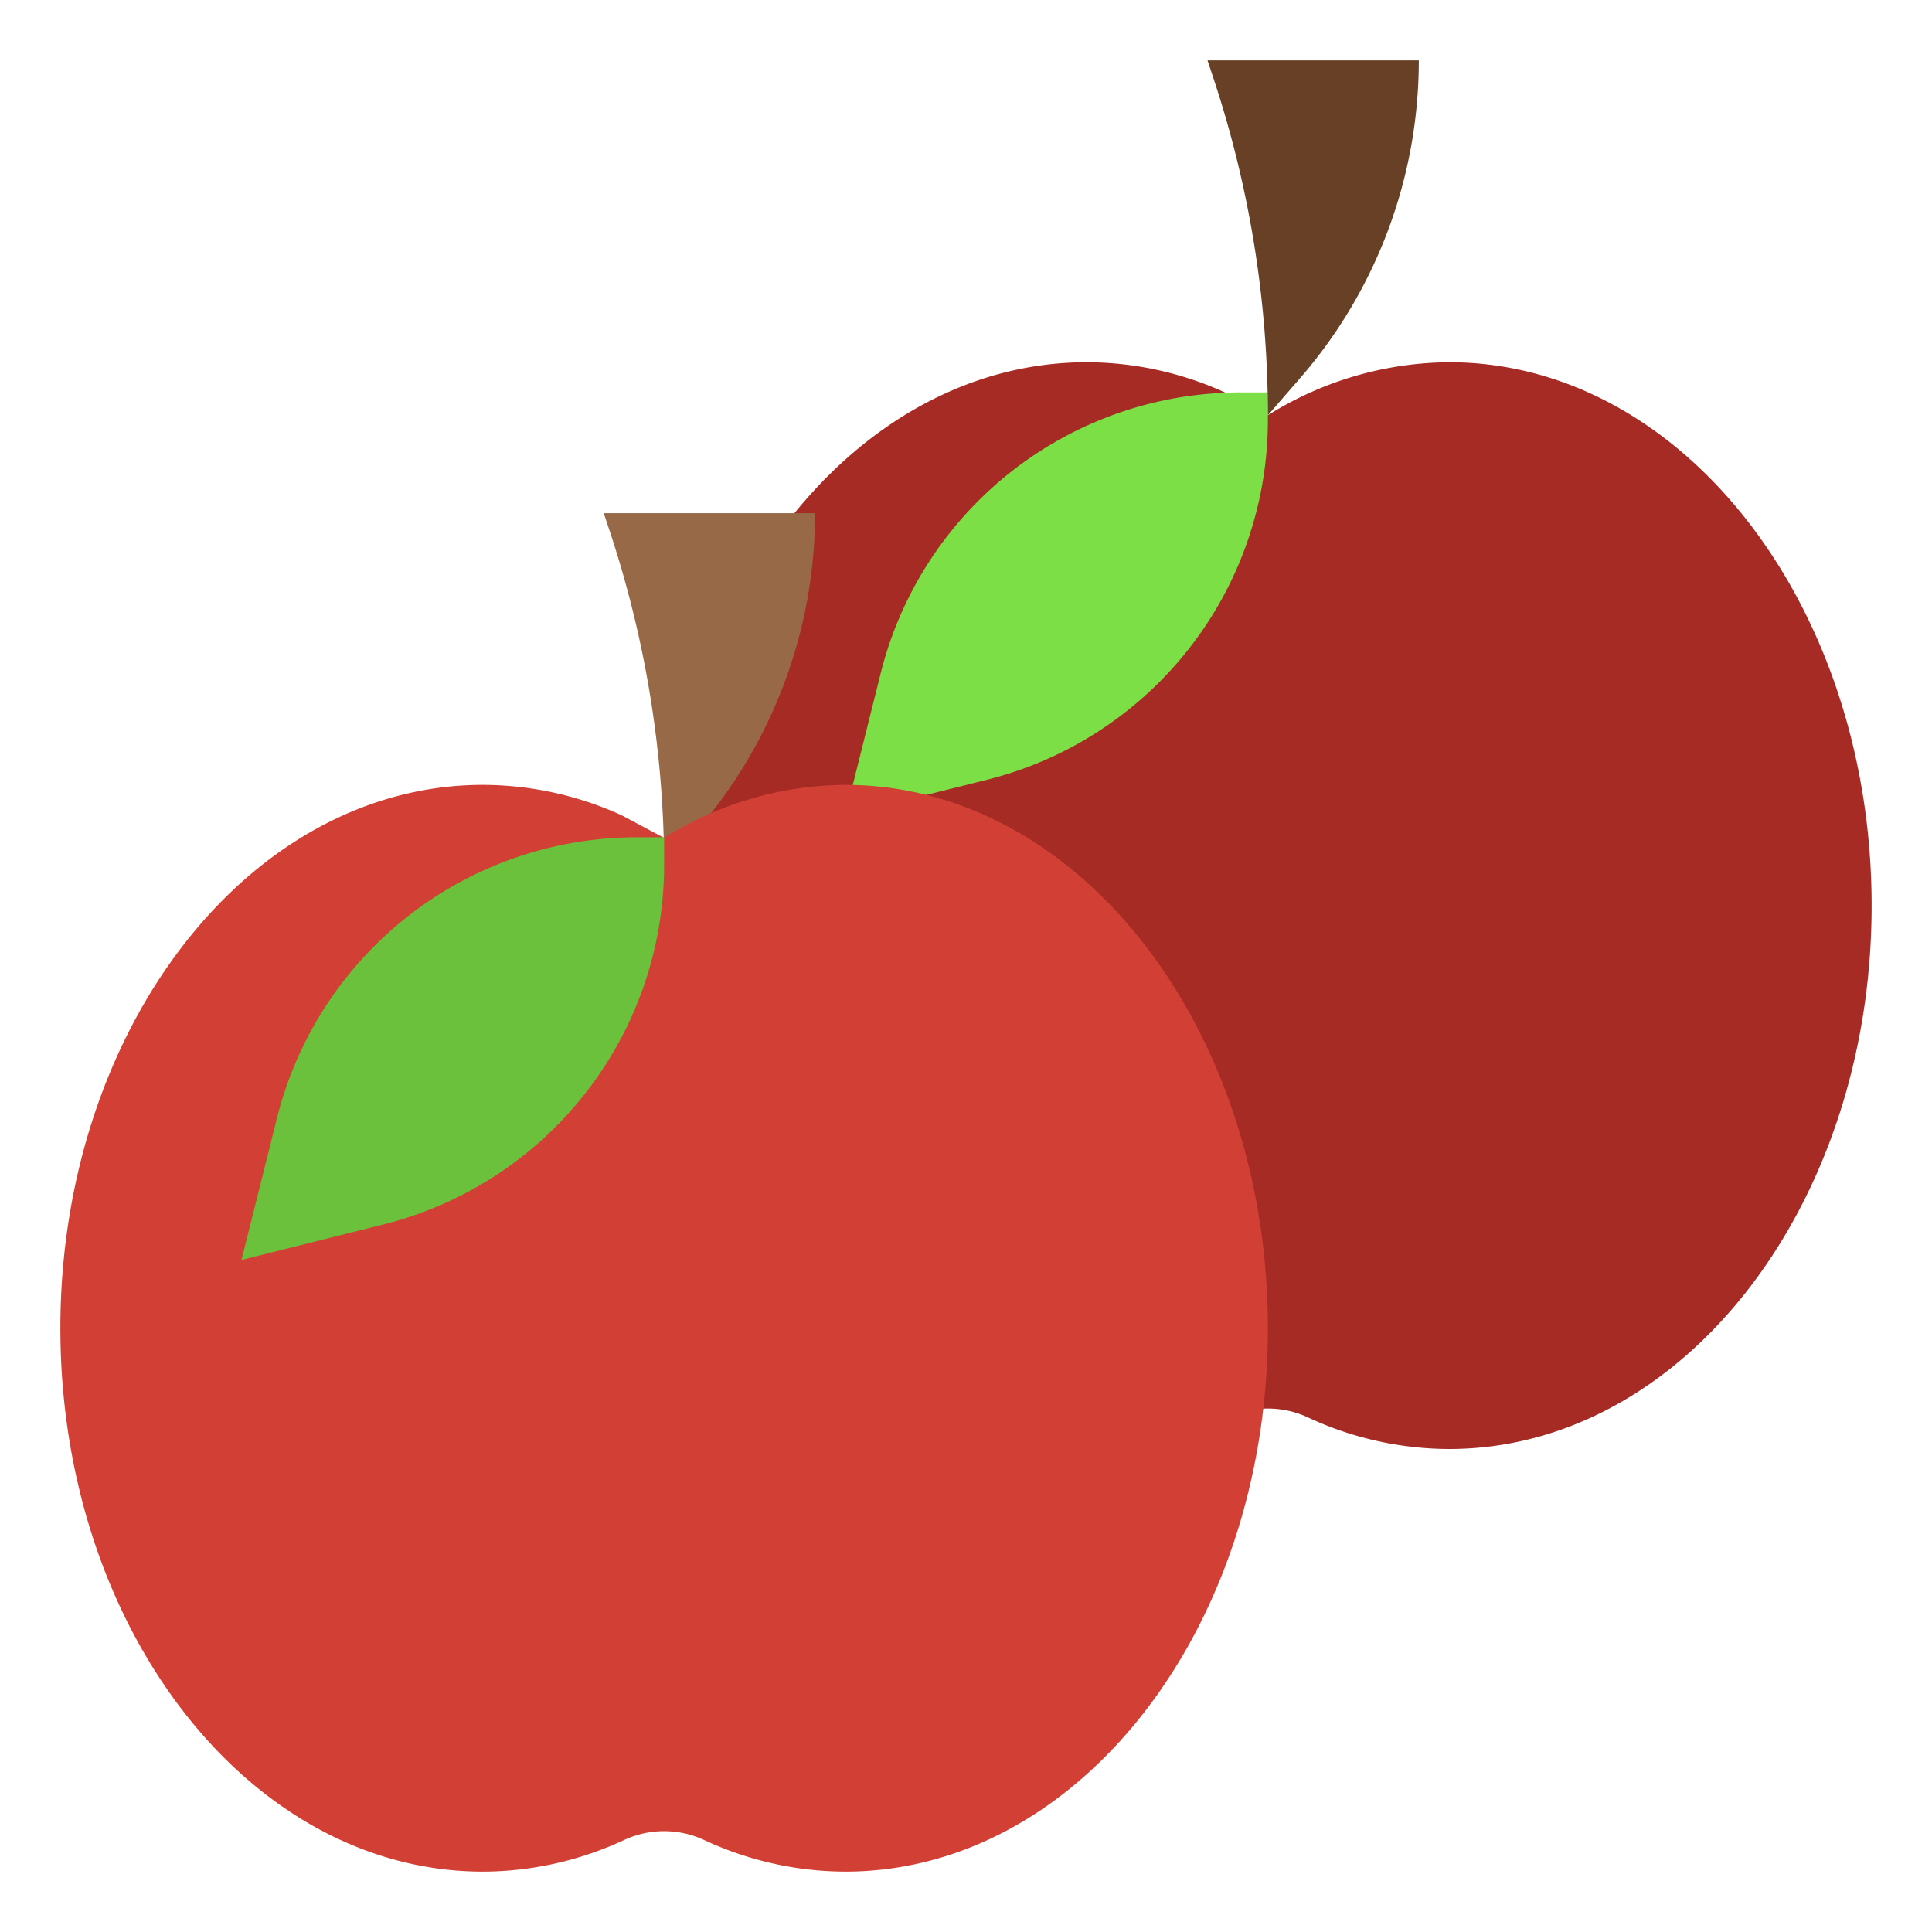 <svg id="Layer_3" height="512" viewBox="0 0 64 64" width="512" xmlns="http://www.w3.org/2000/svg" data-name="Layer 3"><path d="m40.6 13.011a11.115 11.115 0 0 0 -4.6-1.011c-7.732 0-14 8.059-14 18s6.268 18 14 18a11.126 11.126 0 0 0 4.679-1.049 3.144 3.144 0 0 1 2.642 0 11.126 11.126 0 0 0 4.679 1.049c7.732 0 14-8.059 14-18s-6.268-18-14-18a11.434 11.434 0 0 0 -6 1.756" fill="#a72b25"/><path d="m42 13v.915a12.275 12.275 0 0 1 -3.6 8.685 12.278 12.278 0 0 1 -5.7 3.229l-4.7 1.171 1.175-4.7a12.278 12.278 0 0 1 3.225-5.7 12.275 12.275 0 0 1 8.685-3.6z" fill="#7bdf45"/><path d="m22 28.756a35.476 35.476 0 0 0 -1.82-11.216l-.18-.54h7a16.057 16.057 0 0 1 -3.935 10.53z" fill="#976947"/><path d="m20.6 27.011a11.115 11.115 0 0 0 -4.6-1.011c-7.732 0-14 8.059-14 18s6.268 18 14 18a11.126 11.126 0 0 0 4.679-1.049 3.144 3.144 0 0 1 2.642 0 11.126 11.126 0 0 0 4.679 1.049c7.732 0 14-8.059 14-18s-6.268-18-14-18a11.434 11.434 0 0 0 -6 1.756" fill="#d23f34"/><path d="m22 27.737v.915a12.274 12.274 0 0 1 -3.6 8.681 12.278 12.278 0 0 1 -5.7 3.229l-4.7 1.175 1.175-4.7a12.283 12.283 0 0 1 3.229-5.7 12.28 12.28 0 0 1 8.681-3.6z" fill="#6bc13b"/><path d="m42 13.756a35.476 35.476 0 0 0 -1.82-11.216l-.18-.54h7a16.057 16.057 0 0 1 -3.935 10.53z" fill="#674025"/></svg>